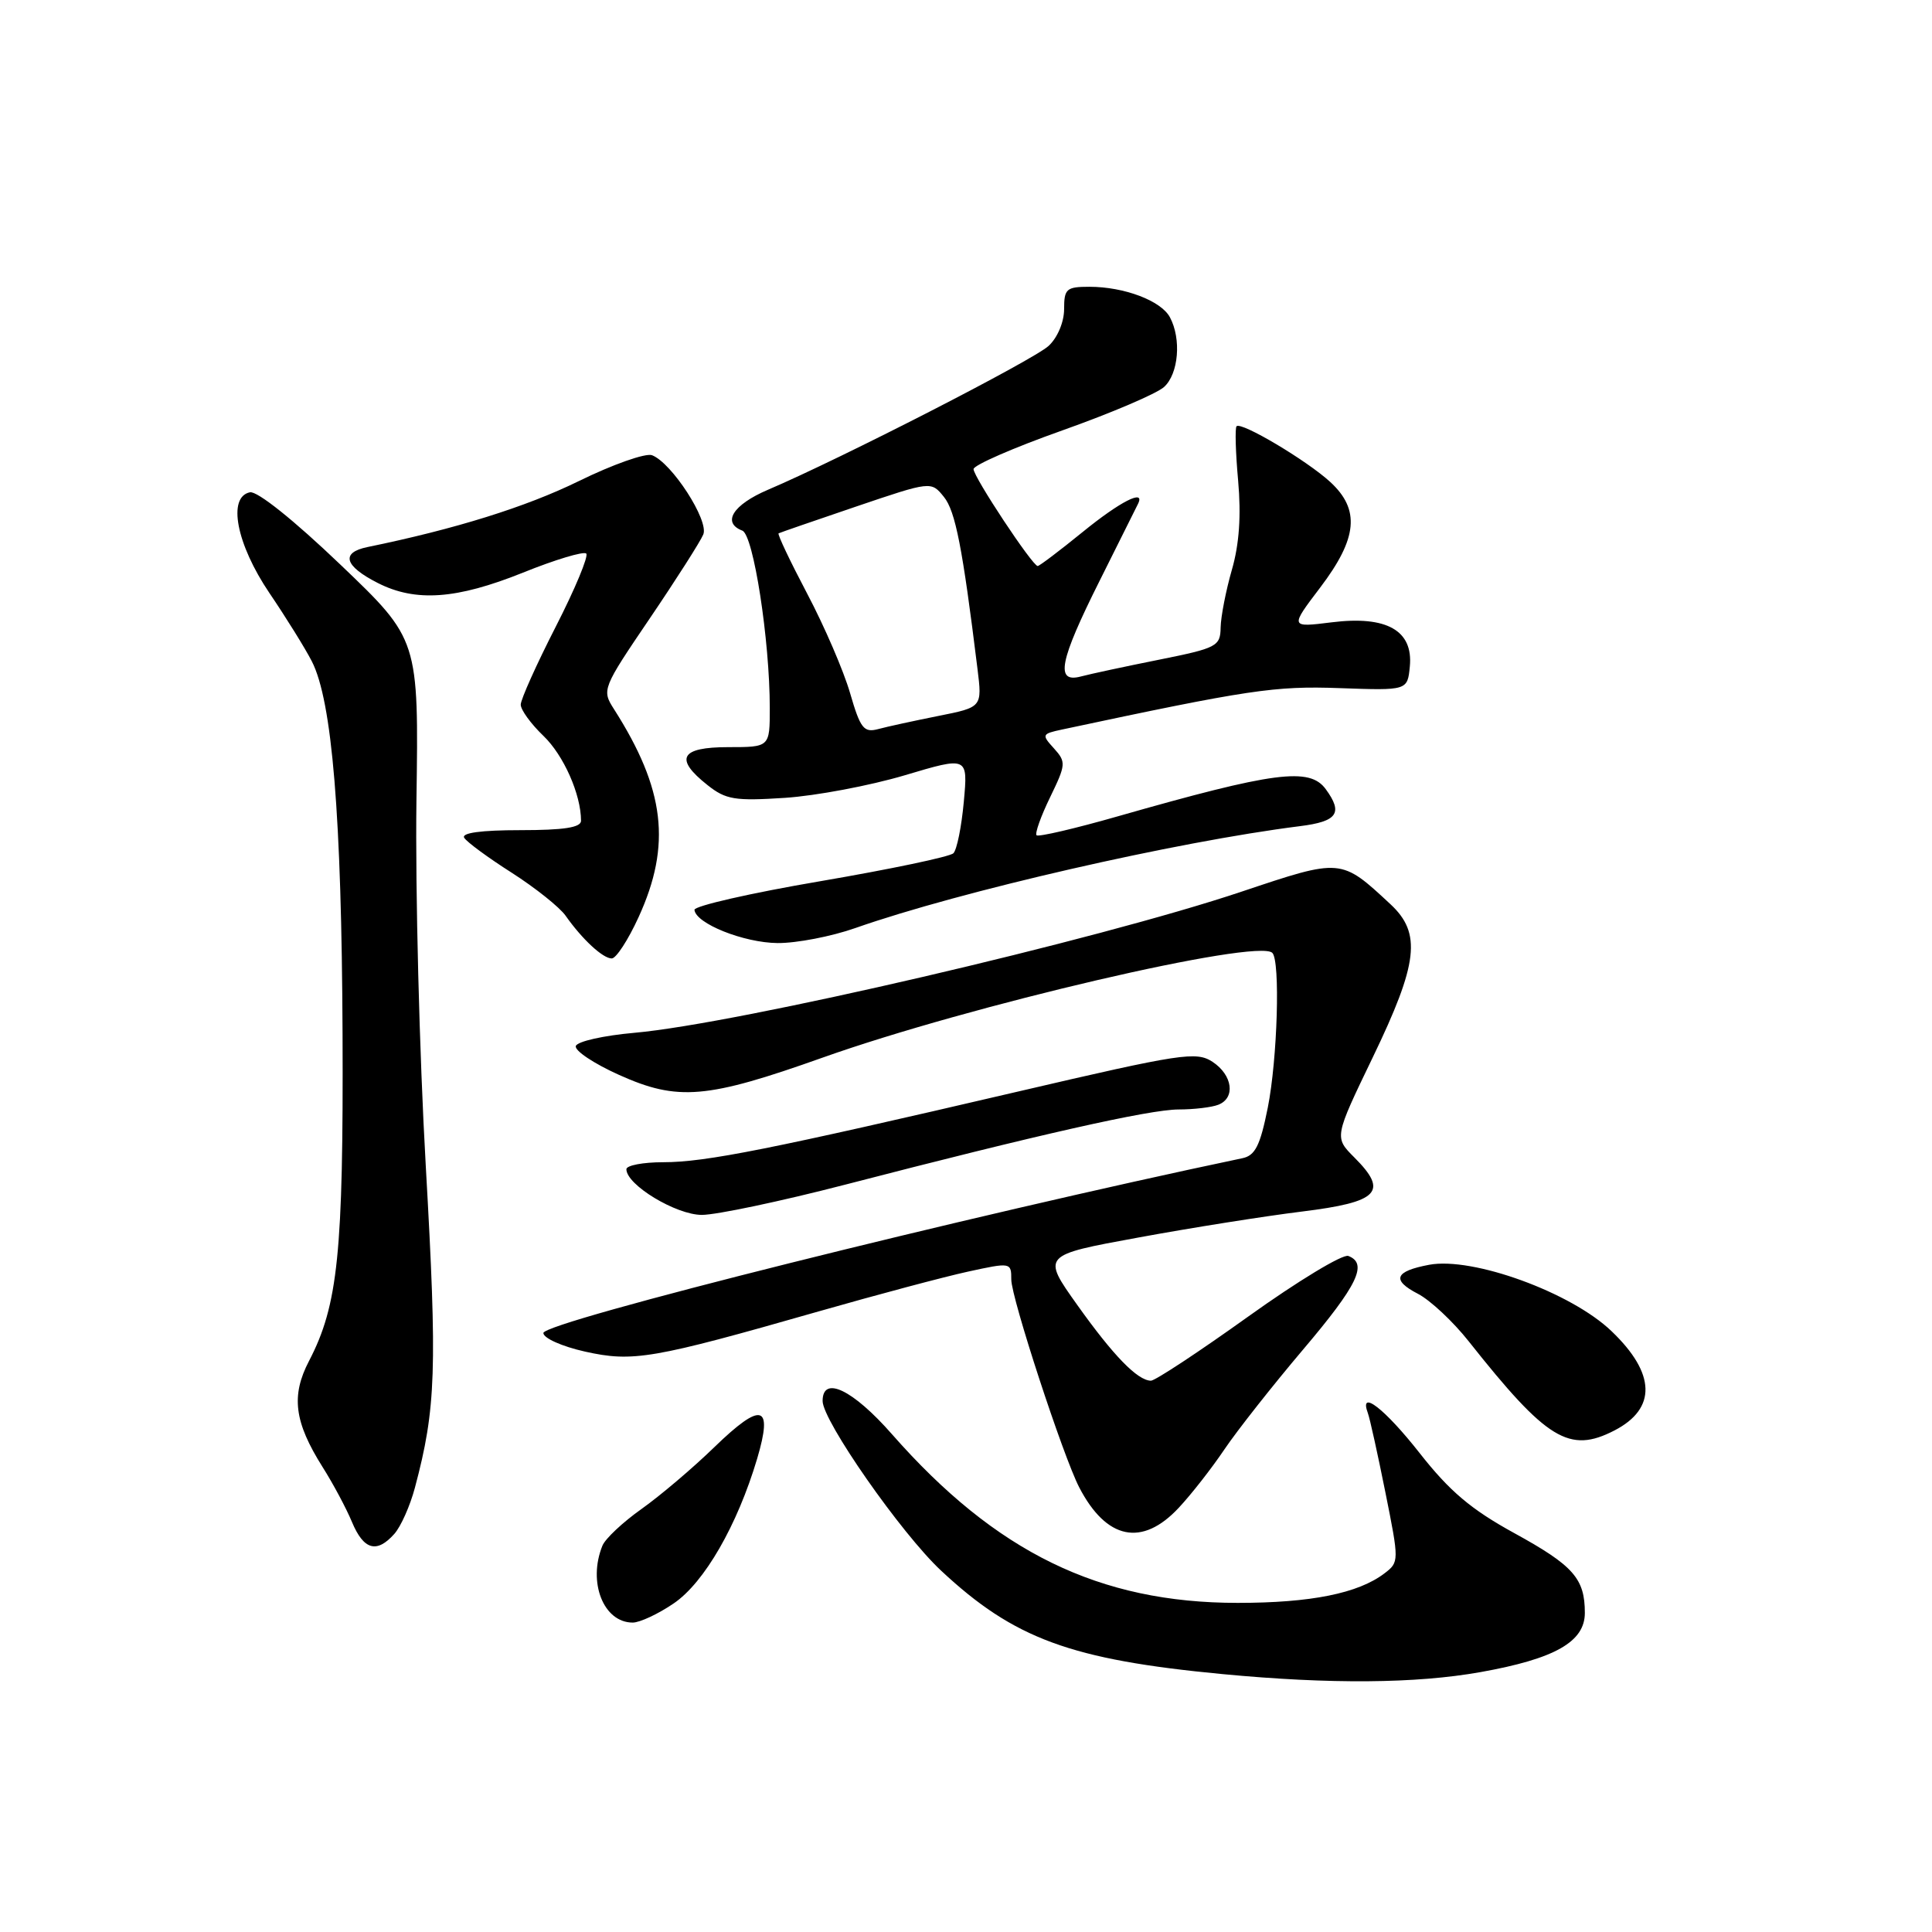<?xml version="1.0" encoding="UTF-8" standalone="no"?>
<!DOCTYPE svg PUBLIC "-//W3C//DTD SVG 1.1//EN" "http://www.w3.org/Graphics/SVG/1.1/DTD/svg11.dtd" >
<svg xmlns="http://www.w3.org/2000/svg" xmlns:xlink="http://www.w3.org/1999/xlink" version="1.1" viewBox="0 0 256 256">
 <g >
 <path fill="currentColor"
d=" M 196.19 221.56 C 206.03 219.80 210.00 217.55 210.00 213.72 C 210.00 209.16 208.49 207.45 200.64 203.14 C 194.93 200.01 192.08 197.60 188.11 192.54 C 183.47 186.64 180.04 183.99 181.25 187.25 C 181.51 187.94 182.55 192.66 183.57 197.74 C 185.40 206.85 185.40 206.99 183.46 208.47 C 179.98 211.13 173.71 212.39 164.00 212.39 C 145.66 212.39 131.95 205.70 118.19 190.04 C 112.99 184.12 109.00 182.21 109.00 185.64 C 109.00 188.26 119.41 203.18 124.69 208.11 C 134.36 217.15 141.89 219.92 162.02 221.83 C 176.24 223.18 187.62 223.09 196.19 221.56 Z  M 89.27 212.46 C 93.33 209.70 97.70 202.11 100.33 193.27 C 102.46 186.08 100.93 185.67 94.65 191.76 C 91.82 194.51 87.47 198.20 85.00 199.95 C 82.53 201.70 80.19 203.89 79.82 204.82 C 77.86 209.66 79.97 215.00 83.84 215.00 C 84.77 215.00 87.22 213.86 89.27 212.46 Z  M 52.25 203.25 C 53.11 202.29 54.34 199.53 54.98 197.12 C 57.78 186.61 57.95 181.46 56.42 154.55 C 55.57 139.67 55.02 117.88 55.18 106.12 C 55.49 84.74 55.49 84.74 45.11 74.82 C 38.93 68.91 34.09 65.04 33.12 65.23 C 30.11 65.85 31.32 72.10 35.70 78.58 C 37.91 81.84 40.44 85.91 41.32 87.63 C 44.01 92.87 45.27 108.13 45.39 137.00 C 45.51 166.00 44.79 172.95 40.95 180.33 C 38.54 184.95 38.99 188.43 42.75 194.40 C 44.13 196.58 45.88 199.85 46.64 201.68 C 48.19 205.38 49.92 205.87 52.25 203.25 Z  M 156.19 199.79 C 157.84 198.03 160.57 194.54 162.25 192.04 C 163.94 189.54 168.62 183.60 172.66 178.83 C 179.91 170.28 181.28 167.43 178.66 166.42 C 177.92 166.14 171.96 169.75 165.41 174.44 C 158.86 179.13 153.05 182.96 152.50 182.95 C 150.72 182.92 147.53 179.64 142.74 172.91 C 138.05 166.32 138.05 166.32 150.78 163.99 C 157.77 162.70 167.55 161.15 172.49 160.54 C 182.71 159.28 184.02 157.93 179.46 153.37 C 176.79 150.70 176.79 150.70 181.90 140.10 C 187.92 127.62 188.38 123.66 184.25 119.82 C 177.67 113.70 177.76 113.71 164.54 118.14 C 145.41 124.56 97.74 135.64 84.08 136.85 C 80.00 137.21 76.50 137.99 76.30 138.60 C 76.10 139.20 78.68 140.93 82.05 142.44 C 89.82 145.93 93.65 145.60 109.00 140.14 C 128.43 133.23 166.65 124.32 168.59 126.26 C 169.66 127.32 169.27 140.32 167.99 146.76 C 166.98 151.80 166.32 153.12 164.62 153.47 C 128.19 161.12 72.00 175.17 72.00 176.63 C 72.00 177.31 74.47 178.41 77.50 179.09 C 83.87 180.51 86.41 180.08 108.50 173.76 C 116.20 171.56 125.09 169.19 128.25 168.50 C 133.94 167.26 134.00 167.27 134.00 169.54 C 134.00 171.97 140.86 192.94 143.00 197.08 C 146.60 204.02 151.33 205.00 156.19 199.79 Z  M 213.93 189.54 C 219.53 186.64 219.40 181.99 213.54 176.39 C 208.19 171.25 195.14 166.51 189.37 167.59 C 184.80 168.45 184.35 169.61 187.89 171.44 C 189.51 172.28 192.54 175.11 194.61 177.73 C 204.98 190.82 207.94 192.63 213.93 189.54 Z  M 112.00 156.97 C 137.48 150.36 152.28 147.02 156.17 147.01 C 158.19 147.01 160.55 146.73 161.42 146.39 C 163.74 145.50 163.34 142.46 160.67 140.70 C 158.51 139.29 156.59 139.58 134.92 144.63 C 102.03 152.30 93.49 154.00 87.89 154.00 C 85.20 154.00 83.00 154.42 83.00 154.93 C 83.00 157.00 89.58 160.98 93.00 160.98 C 94.92 160.98 103.47 159.18 112.00 156.97 Z  M 84.61 121.54 C 89.00 111.96 88.12 104.56 81.34 93.94 C 79.73 91.42 79.81 91.21 86.10 81.94 C 89.62 76.75 92.81 71.74 93.19 70.82 C 93.96 68.97 89.01 61.32 86.40 60.32 C 85.56 60.00 81.19 61.54 76.69 63.75 C 69.69 67.18 60.34 70.10 48.68 72.49 C 45.11 73.23 45.63 75.00 50.06 77.25 C 55.08 79.80 60.50 79.41 69.29 75.88 C 73.57 74.15 77.35 73.02 77.68 73.35 C 78.01 73.68 76.20 78.04 73.64 83.04 C 71.09 88.03 69.00 92.68 69.00 93.37 C 69.00 94.06 70.35 95.92 72.01 97.51 C 74.68 100.07 76.98 105.25 76.99 108.75 C 77.00 109.65 74.72 110.00 68.94 110.00 C 63.76 110.00 61.11 110.36 61.51 111.01 C 61.85 111.57 64.69 113.66 67.82 115.65 C 70.94 117.65 74.15 120.21 74.94 121.33 C 77.14 124.46 79.88 127.00 81.06 127.00 C 81.64 127.00 83.24 124.54 84.61 121.54 Z  M 113.34 122.97 C 127.23 118.09 155.82 111.54 172.25 109.47 C 177.22 108.85 177.99 107.74 175.67 104.57 C 173.53 101.63 168.88 102.24 148.14 108.16 C 142.45 109.79 137.59 110.92 137.35 110.68 C 137.11 110.44 137.91 108.18 139.14 105.65 C 141.25 101.30 141.28 100.97 139.65 99.16 C 138.00 97.35 138.05 97.24 140.71 96.67 C 165.52 91.38 168.91 90.87 177.50 91.18 C 186.50 91.50 186.50 91.50 186.81 88.31 C 187.27 83.54 183.74 81.55 176.46 82.46 C 170.91 83.15 170.91 83.15 174.95 77.83 C 179.89 71.31 180.25 67.52 176.25 63.85 C 173.15 61.01 164.48 55.85 163.85 56.48 C 163.63 56.70 163.72 59.95 164.06 63.69 C 164.47 68.31 164.21 72.11 163.23 75.50 C 162.44 78.25 161.77 81.69 161.74 83.14 C 161.70 85.64 161.26 85.87 153.60 87.41 C 149.15 88.30 144.49 89.30 143.25 89.63 C 139.79 90.56 140.35 87.65 145.72 76.93 C 148.31 71.74 150.60 67.16 150.80 66.75 C 151.78 64.74 148.41 66.46 143.45 70.50 C 140.41 72.97 137.73 75.00 137.50 75.00 C 136.81 75.00 129.00 63.20 129.00 62.16 C 129.00 61.64 134.28 59.33 140.74 57.04 C 147.20 54.75 153.27 52.16 154.24 51.28 C 156.17 49.54 156.56 44.91 155.02 42.04 C 153.85 39.85 148.97 38.00 144.35 38.00 C 141.30 38.00 141.00 38.27 141.00 40.96 C 141.00 42.66 140.13 44.74 138.95 45.83 C 136.97 47.68 111.40 60.79 101.75 64.90 C 97.12 66.88 95.62 69.26 98.36 70.31 C 99.84 70.87 102.00 84.84 102.00 93.82 C 102.00 99.00 102.00 99.00 96.50 99.00 C 90.14 99.00 89.31 100.52 93.75 104.03 C 96.18 105.96 97.37 106.15 104.00 105.72 C 108.12 105.45 115.27 104.10 119.88 102.73 C 128.26 100.23 128.26 100.23 127.71 106.23 C 127.41 109.53 126.79 112.61 126.33 113.06 C 125.88 113.52 117.95 115.18 108.72 116.76 C 99.49 118.33 91.97 120.05 92.02 120.56 C 92.18 122.37 98.55 124.92 103.03 124.96 C 105.53 124.98 110.16 124.09 113.34 122.97 Z  M 112.64 91.84 C 111.79 88.90 109.23 82.97 106.96 78.67 C 104.69 74.36 102.98 70.76 103.17 70.67 C 103.35 70.57 107.97 68.98 113.44 67.12 C 123.38 63.75 123.38 63.75 125.07 65.84 C 126.60 67.73 127.54 72.54 129.52 88.61 C 130.15 93.71 130.15 93.71 124.32 94.87 C 121.12 95.51 117.53 96.29 116.35 96.61 C 114.46 97.11 114.00 96.53 112.64 91.84 Z "/>
</g>
</svg>